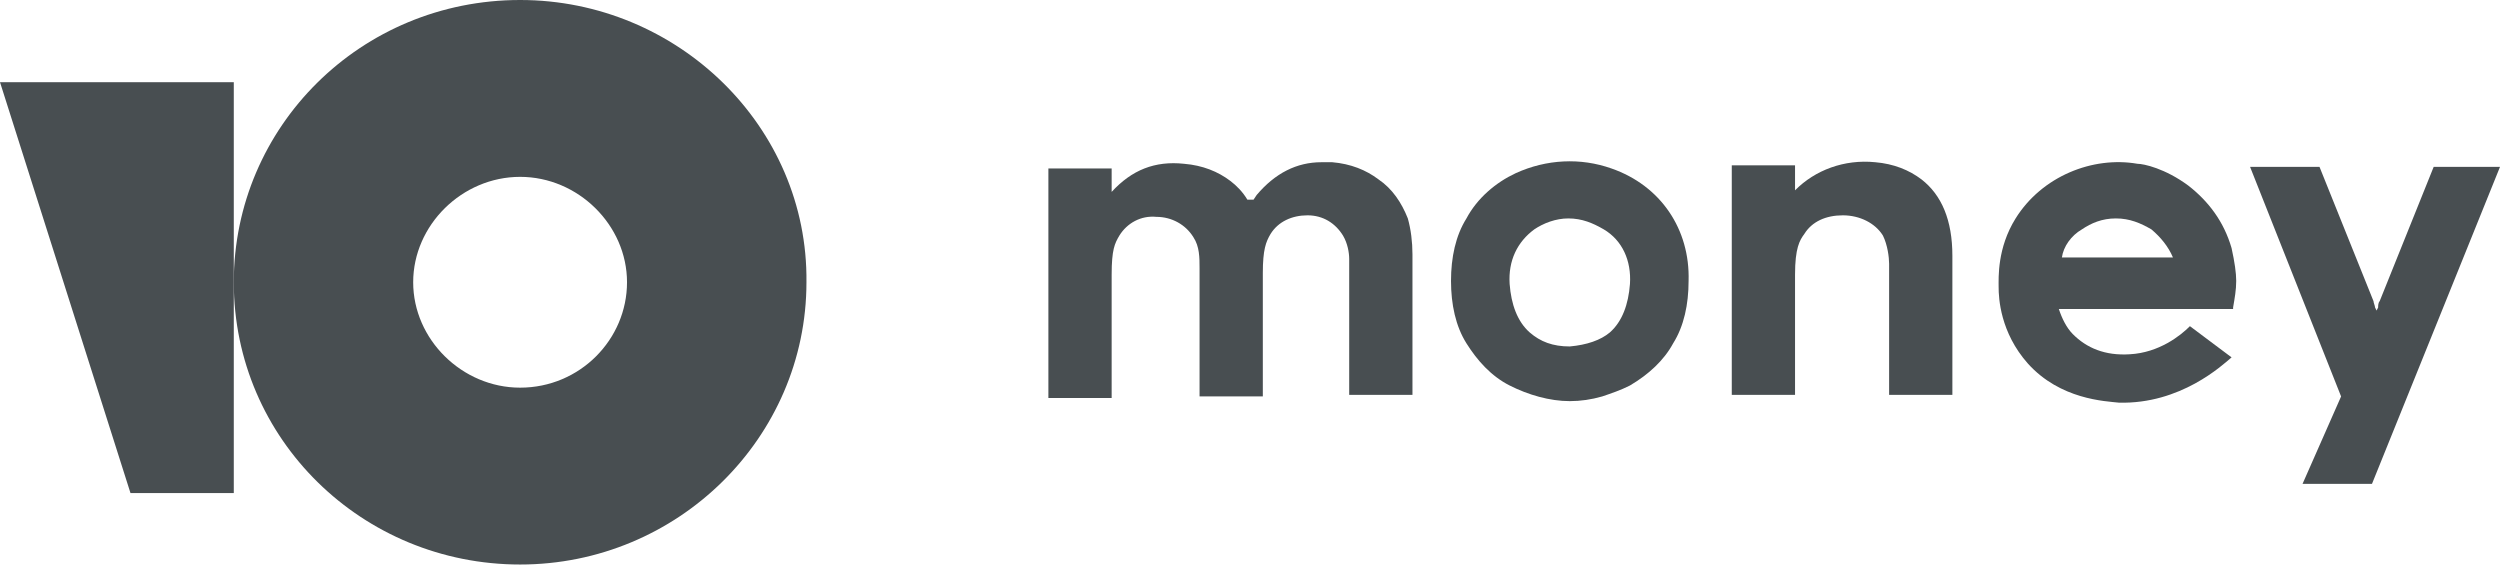 <svg width="62" height="14" viewBox="0 0 62 14" fill="none" xmlns="http://www.w3.org/2000/svg">
<path d="M12.899 0C8.944 0 5.798 3.146 5.798 7C5.798 10.899 8.989 14 12.899 14C16.809 14 20 10.854 20 7C20.044 3.146 16.809 0 12.899 0ZM12.899 9.614C11.46 9.614 10.247 8.418 10.247 7C10.247 5.582 11.46 4.386 12.899 4.386C14.337 4.386 15.55 5.582 15.55 7C15.55 8.418 14.382 9.614 12.899 9.614Z" fill="#484E51"/>
<path d="M5.798 2.038V12.228H3.236L0 2.038H5.798Z" fill="#484E51"/>
<path d="M60.355 4.139L59.016 7.469C58.978 7.508 58.978 7.586 58.978 7.624L58.939 7.702L58.901 7.624C58.901 7.586 58.863 7.508 58.863 7.469L57.524 4.139H55.802L58.059 9.832L57.103 12H58.825L62 4.139H60.355Z" fill="#484E51"/>
<path d="M47.653 4.449C47.347 4.217 46.965 4.062 46.506 4.023C45.741 3.946 45.014 4.217 44.517 4.72V4.1H42.948V9.793H44.517V6.811C44.517 6.153 44.631 5.959 44.746 5.804C44.937 5.494 45.282 5.34 45.703 5.34C46.123 5.34 46.506 5.533 46.697 5.843C46.812 6.075 46.85 6.385 46.85 6.54C46.85 7.043 46.85 9.793 46.85 9.793H48.419V6.346C48.419 5.456 48.151 4.836 47.653 4.449Z" fill="#484E51"/>
<path d="M39.964 4.178C39.199 3.907 38.357 3.946 37.592 4.294C37.094 4.526 36.636 4.914 36.368 5.417C36.1 5.843 35.985 6.385 35.985 6.966C35.985 7.547 36.1 8.089 36.368 8.515C36.636 8.941 36.98 9.328 37.439 9.56C37.898 9.793 38.434 9.948 38.931 9.948C39.199 9.948 39.466 9.909 39.734 9.832C39.964 9.754 40.193 9.677 40.423 9.56C40.882 9.289 41.264 8.941 41.494 8.515C41.762 8.089 41.877 7.547 41.877 6.966C41.915 5.688 41.188 4.604 39.964 4.178ZM40.423 7.043C40.385 7.547 40.232 7.973 39.925 8.244C39.696 8.437 39.352 8.554 38.931 8.592C38.51 8.592 38.204 8.476 37.936 8.244C37.63 7.973 37.477 7.547 37.439 7.043C37.401 6.463 37.63 5.998 38.051 5.688C38.28 5.533 38.587 5.417 38.893 5.417C39.237 5.417 39.505 5.533 39.773 5.688C40.232 5.959 40.461 6.463 40.423 7.043Z" fill="#484E51"/>
<path d="M34.187 4.449C33.881 4.217 33.498 4.062 33.039 4.023C32.963 4.023 32.848 4.023 32.772 4.023C32.159 4.023 31.624 4.294 31.165 4.836L31.088 4.952H30.935C30.82 4.759 30.667 4.604 30.514 4.488C30.208 4.255 29.826 4.1 29.366 4.062C28.64 3.984 28.066 4.217 27.569 4.759V4.178H26V9.87H27.569V6.811C27.569 6.191 27.645 6.037 27.76 5.843C27.951 5.533 28.295 5.34 28.678 5.378C29.061 5.378 29.405 5.572 29.596 5.882C29.749 6.114 29.749 6.385 29.749 6.656V9.831H31.318V6.772C31.318 6.191 31.394 5.998 31.509 5.804C31.7 5.494 32.044 5.34 32.427 5.34C32.81 5.34 33.116 5.533 33.307 5.843C33.422 6.037 33.46 6.269 33.46 6.424C33.46 6.501 33.46 6.579 33.46 6.617V9.793H35.029V6.308C35.029 5.998 34.99 5.688 34.914 5.417C34.761 5.03 34.531 4.681 34.187 4.449Z" fill="#484E51"/>
<path d="M54.31 8.089C54.081 8.321 53.545 8.747 52.818 8.786C52.206 8.825 51.747 8.631 51.403 8.283C51.25 8.128 51.135 7.895 51.059 7.663H55.381V7.624C55.42 7.392 55.458 7.198 55.458 6.966C55.458 6.772 55.42 6.501 55.343 6.153C55.152 5.494 54.769 4.991 54.272 4.604C53.698 4.178 53.163 4.062 53.01 4.062C51.9 3.868 50.638 4.372 49.987 5.417C49.528 6.153 49.566 6.889 49.566 7.121C49.566 7.392 49.605 8.244 50.293 9.018C51.097 9.909 52.206 9.948 52.55 9.986C54.081 10.025 55.114 9.057 55.343 8.863L54.31 8.089ZM51.632 5.688C51.862 5.533 52.13 5.417 52.474 5.417C52.818 5.417 53.086 5.533 53.354 5.688C53.584 5.882 53.775 6.114 53.889 6.385H51.135C51.173 6.114 51.364 5.843 51.632 5.688Z" fill="#484E51"/>
</svg>
